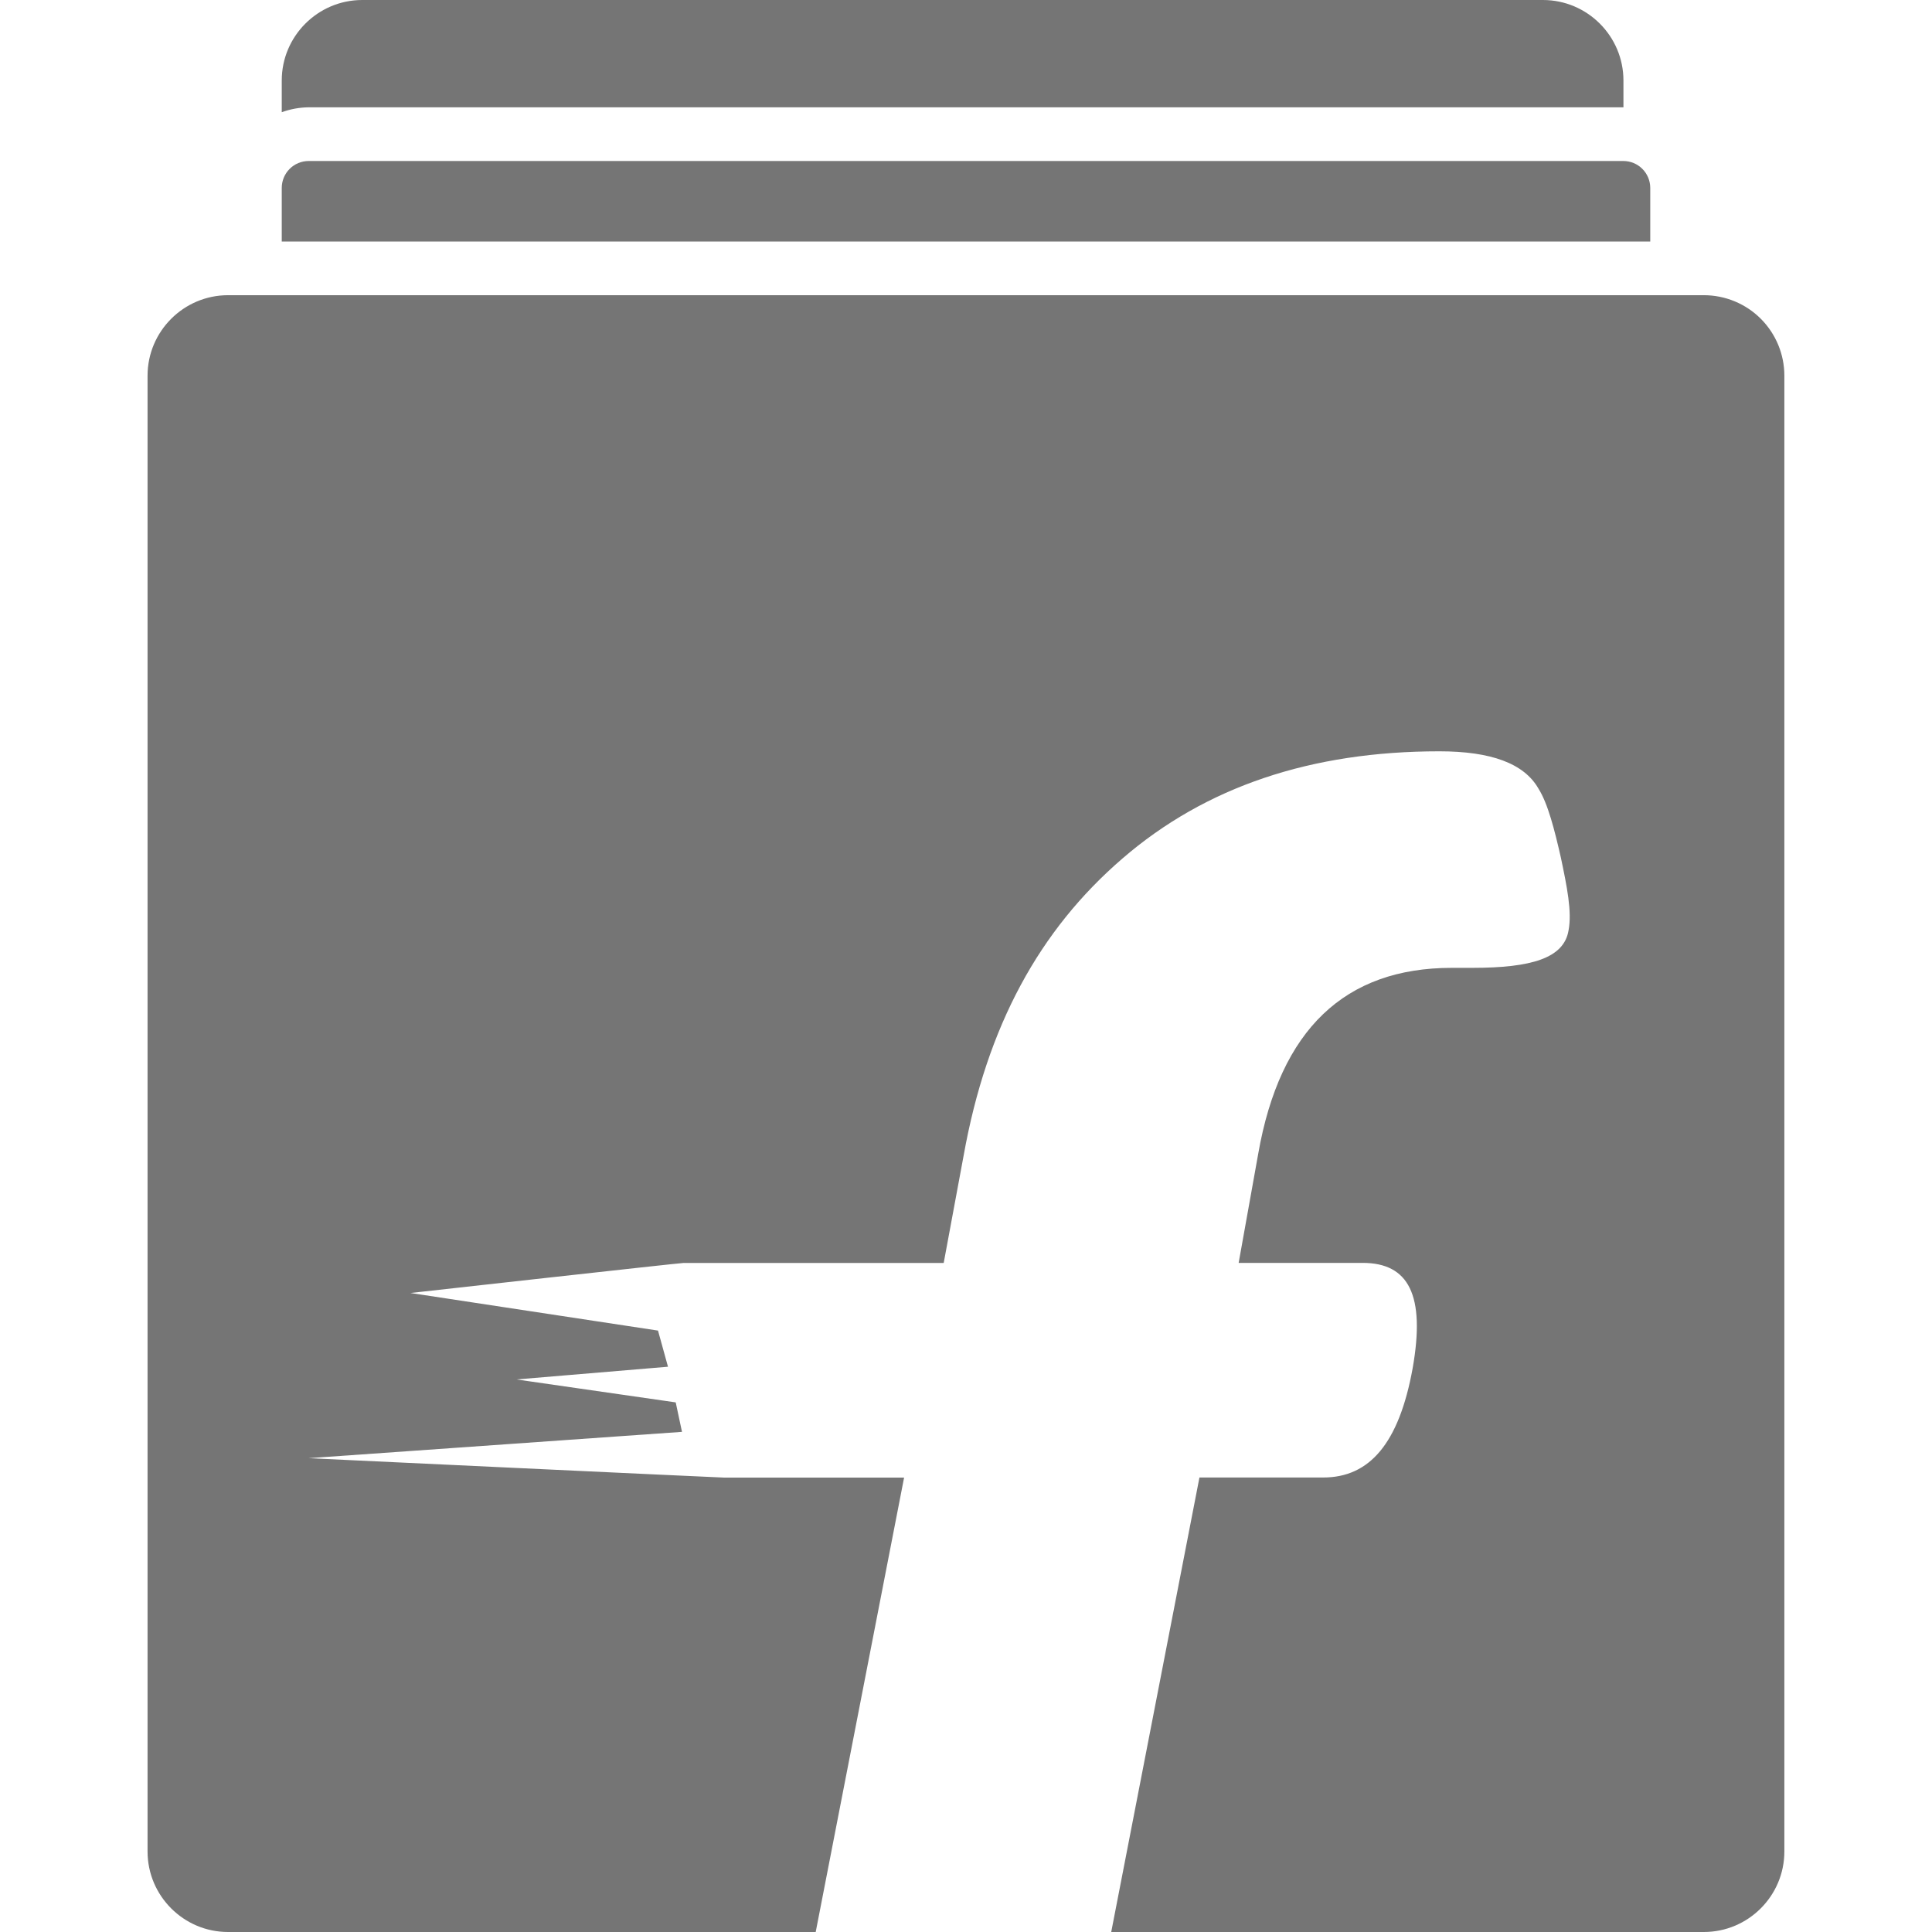 <svg width="48" height="48" viewBox="0 0 48 48" fill="none" xmlns="http://www.w3.org/2000/svg">
<path d="M7.666 2.666C7.439 2.669 7.213 2.71 7 2.788V2C7 0.898 7.898 0 9 0H38.334C39.436 0 40.334 0.898 40.334 2V2.666H7.666ZM42.334 7.334H5.666C4.564 7.334 3.666 8.232 3.666 9.334V46C3.666 47.102 4.564 48 5.666 48H20.266L22.462 36.71H17.982C17.88 36.71 7.666 36.228 7.666 36.228L16.944 35.574L16.788 34.842L12.832 34.272L16.596 33.956L16.348 33.058L10.198 32.124C10.198 32.124 16.88 31.378 16.982 31.378H23.446L23.94 28.716C24.518 25.484 25.83 23.102 27.886 21.33C29.952 19.546 32.574 18.666 35.76 18.666C37.046 18.666 37.866 18.968 38.222 19.592C38.458 19.964 38.624 20.624 38.78 21.31C38.928 22.014 39.06 22.652 38.97 23.116C38.856 23.806 38.048 24.046 36.576 24.046H36.07C33.416 24.046 31.802 25.572 31.26 28.666L30.774 31.376H33.854C35.002 31.376 35.416 32.18 35.098 33.988C34.758 35.87 34.02 36.708 32.876 36.708H29.8L27.608 48H42.332C43.434 48 44.332 47.102 44.332 46V9.334C44.332 8.804 44.122 8.296 43.747 7.92C43.372 7.545 42.864 7.335 42.334 7.334ZM41 4.666C40.999 4.49 40.929 4.32 40.804 4.196C40.68 4.071 40.511 4.001 40.334 4H7.666C7.49 4.001 7.32 4.071 7.196 4.196C7.071 4.32 7.001 4.49 7 4.666V6H41V4.666Z" fill="#757575"/>
</svg>
